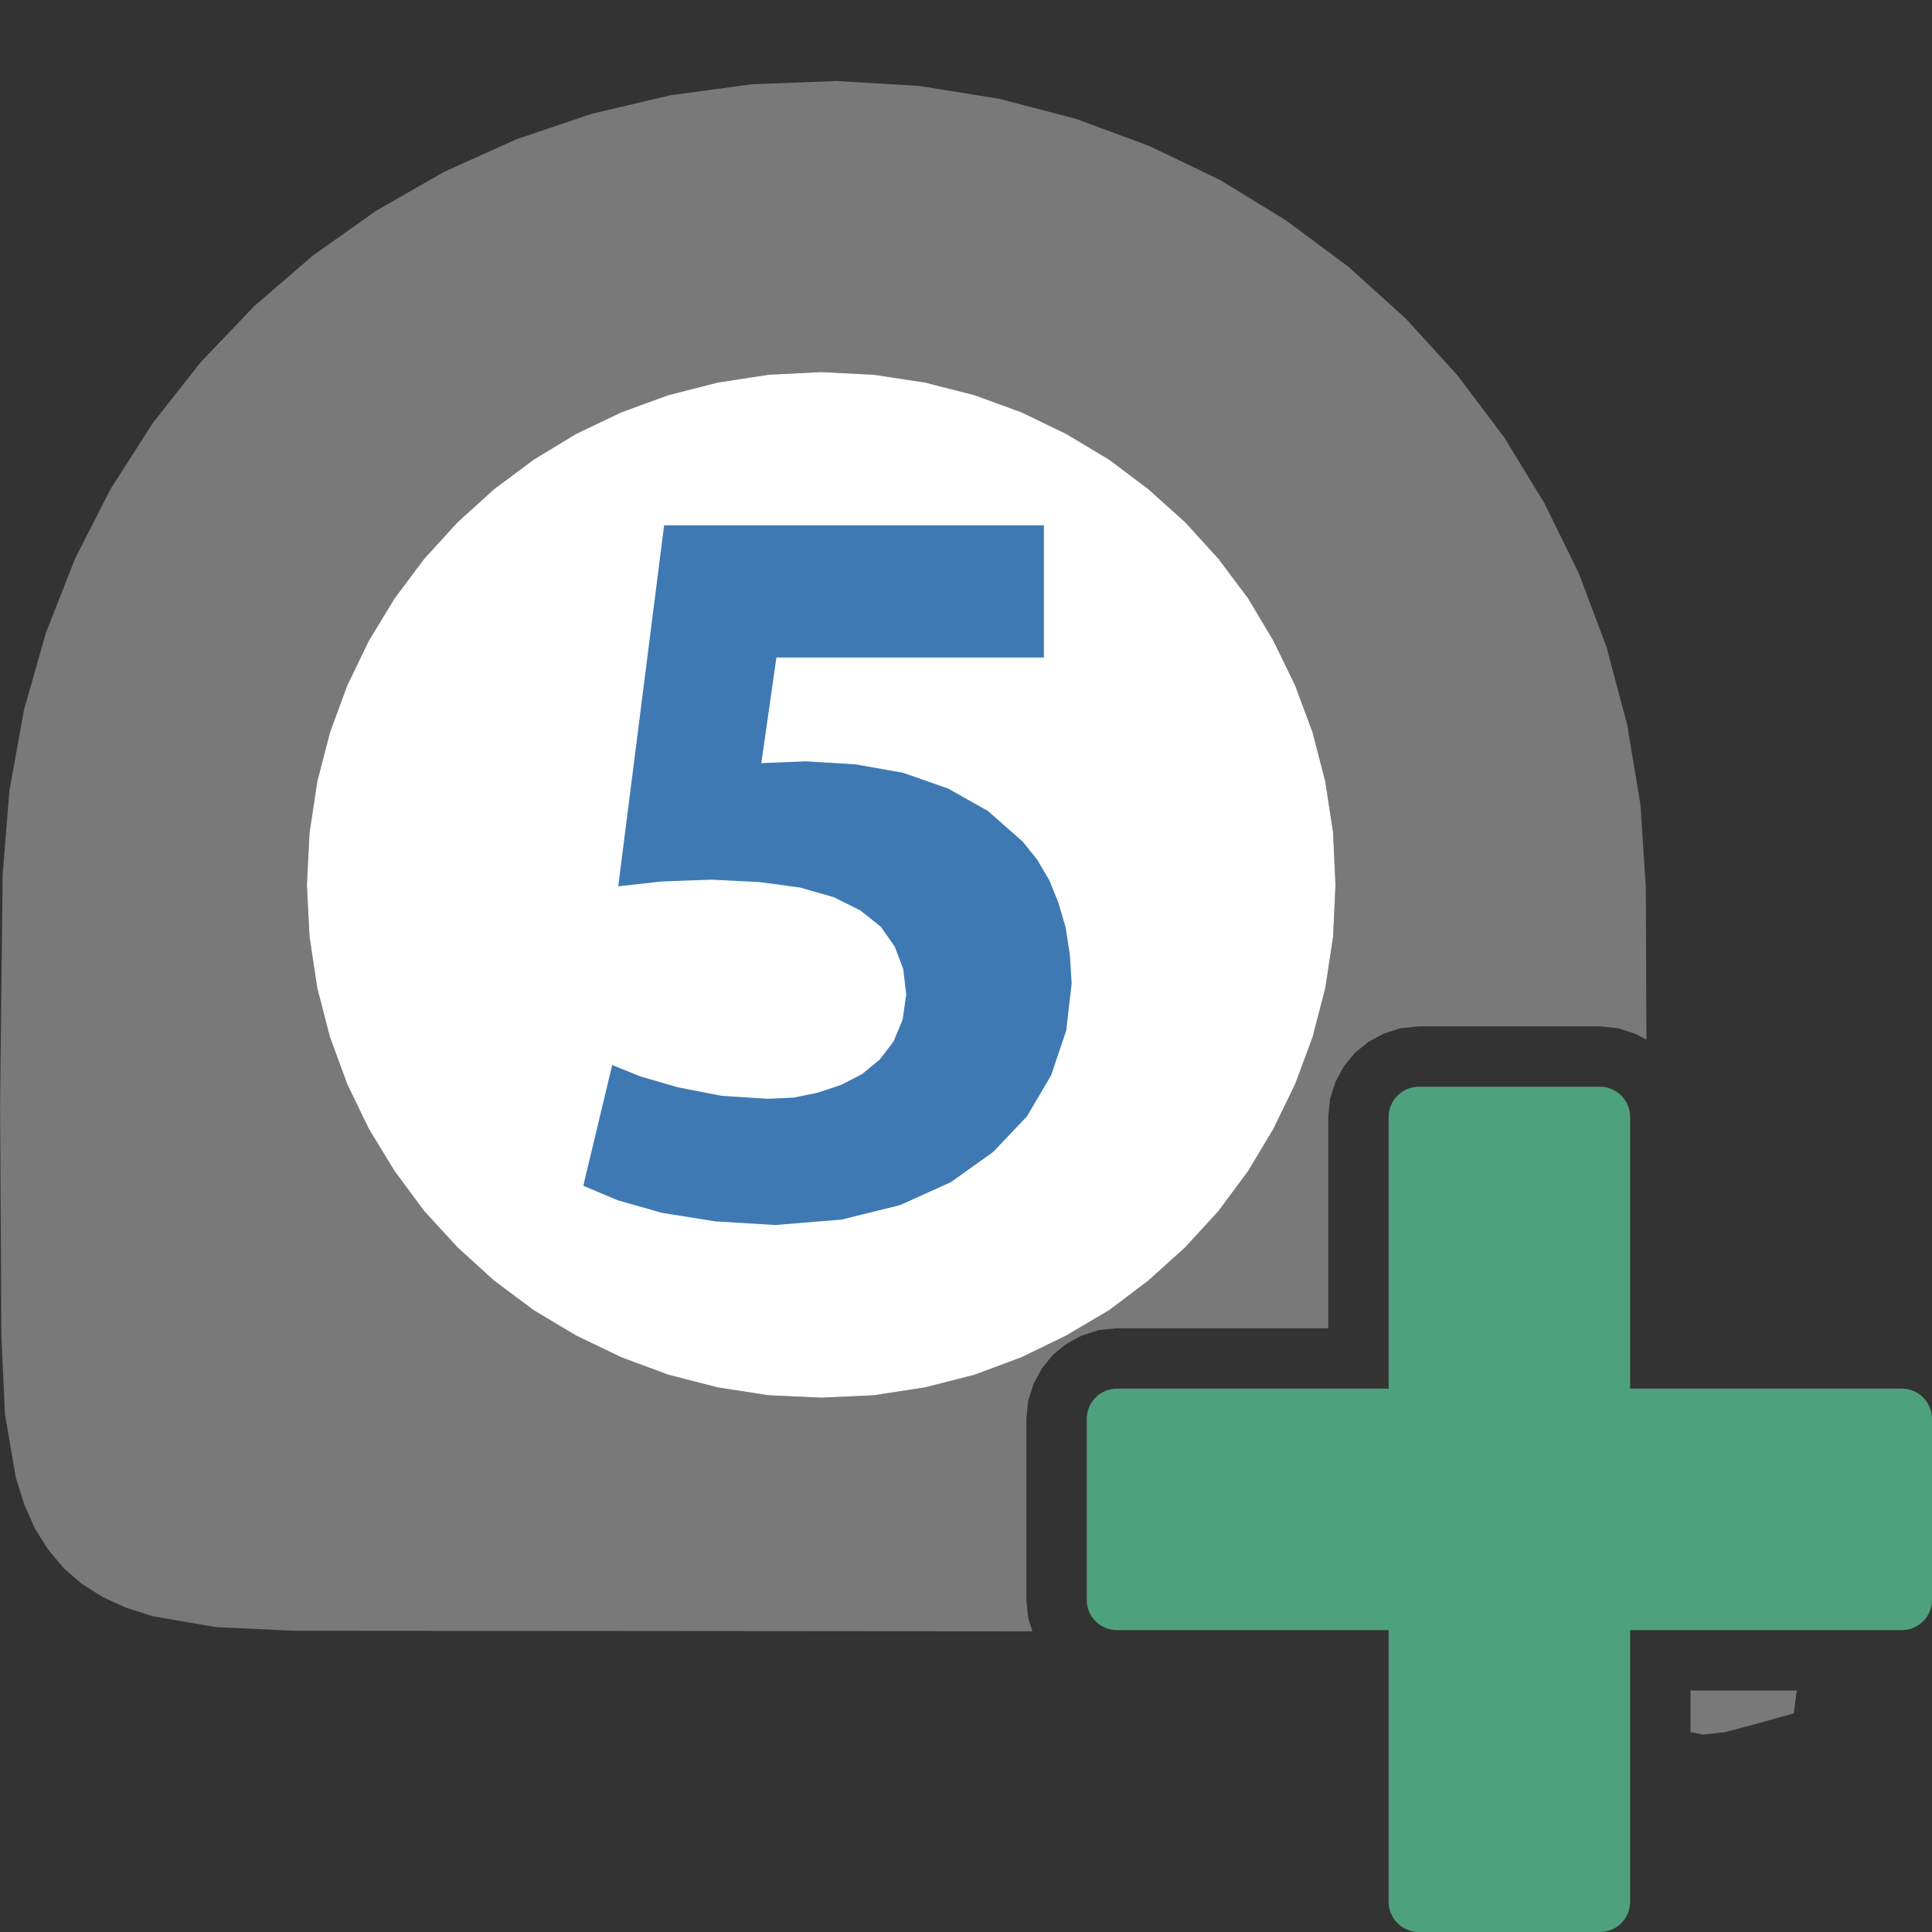 <?xml version="1.0" encoding="UTF-8"?>
<!DOCTYPE svg PUBLIC "-//W3C//DTD SVG 1.1//EN" "http://www.w3.org/Graphics/SVG/1.1/DTD/svg11.dtd">
<svg version="1.1" id="Layer_1" xmlns="http://www.w3.org/2000/svg" xmlns:xlink="http://www.w3.org/1999/xlink" x="0px" y="0px" width="32px" height="32px" viewBox="0 0 32 32" enable-background="new 0 0 32 32" xml:space="preserve">
  <rect x="0" y="0" width="32" height="32" fill="#333333" stroke="none"/>
  <g id="main">
    <g id="icon">
      <path d="M12.46,1.395L11.11,1.577L9.803,1.884L8.551,2.308L7.359,2.845L6.235,3.488L5.183,4.232L4.211,5.071L3.325,5.998L2.53,7.008L1.834,8.096L1.242,9.255L0.761,10.48L0.397,11.76L0.155,13.1L0.044,14.49L0.001,18.31L0.023,22.14L0.082,23.42L0.261,24.47L0.402,24.92L0.579,25.32L0.794,25.66L1.051,25.97L1.351,26.23L1.697,26.45L2.09,26.63L2.532,26.77L3.575,26.95L4.842,27.01L17.1,27.02L17.03,26.8L17,26.5L17,23.5L17.03,23.2L17.12,22.92L17.26,22.66L17.44,22.44L17.66,22.26L17.92,22.12L18.2,22.03L18.5,22L22,22L22,18.5L22.03,18.2L22.12,17.92L22.26,17.66L22.44,17.44L22.66,17.26L22.92,17.12L23.2,17.03L23.5,17L26.5,17L26.8,17.03L27.08,17.12L27.27,17.22L27.26,14.69L27.17,13.32L26.95,12L26.61,10.72L26.15,9.496L25.58,8.334L24.91,7.238L24.14,6.216L23.28,5.273L22.33,4.415L21.3,3.65L20.21,2.982L19.04,2.42L17.82,1.968L16.54,1.634L15.22,1.423L13.86,1.342zM14.47,6.207L15.32,6.336L16.14,6.545L16.92,6.83L17.66,7.188L18.37,7.613L19.02,8.102L19.63,8.65L20.18,9.254L20.67,9.907L21.09,10.61L21.45,11.35L21.74,12.13L21.95,12.94L22.08,13.79L22.12,14.66L22.08,15.52L21.95,16.37L21.74,17.18L21.45,17.96L21.09,18.7L20.67,19.4L20.18,20.06L19.63,20.66L19.02,21.21L18.36,21.7L17.66,22.12L16.92,22.48L16.13,22.77L15.32,22.98L14.47,23.11L13.6,23.15L12.73,23.11L11.89,22.98L11.07,22.77L10.29,22.48L9.541,22.12L8.839,21.7L8.183,21.21L7.578,20.66L7.028,20.06L6.538,19.4L6.111,18.7L5.753,17.96L5.466,17.18L5.256,16.37L5.127,15.52L5.083,14.66L5.127,13.79L5.256,12.94L5.466,12.13L5.753,11.35L6.111,10.61L6.538,9.907L7.028,9.254L7.578,8.65L8.183,8.102L8.839,7.613L9.541,7.188L10.29,6.83L11.07,6.545L11.89,6.336L12.73,6.207L13.6,6.163zM28,28.69L28.21,28.73L28.57,28.69L28.95,28.59L29.71,28.38L29.76,28L28,28zz" fill="#797979"/>
      <path d="M12.73,6.207L11.89,6.336L11.07,6.545L10.29,6.83L9.541,7.188L8.839,7.614L8.183,8.103L7.578,8.651L7.028,9.254L6.538,9.908L6.111,10.61L5.753,11.35L5.466,12.13L5.256,12.94L5.127,13.79L5.083,14.66L5.127,15.52L5.256,16.37L5.466,17.18L5.753,17.96L6.111,18.7L6.538,19.4L7.028,20.06L7.578,20.66L8.183,21.21L8.839,21.7L9.541,22.12L10.29,22.48L11.07,22.77L11.89,22.98L12.73,23.11L13.6,23.15L14.47,23.11L15.32,22.98L16.14,22.77L16.92,22.48L17.66,22.12L18.37,21.7L19.02,21.21L19.63,20.66L20.18,20.06L20.67,19.4L21.09,18.7L21.45,17.96L21.74,17.18L21.95,16.37L22.08,15.52L22.12,14.66L22.08,13.79L21.95,12.94L21.74,12.13L21.45,11.35L21.09,10.61L20.67,9.907L20.18,9.254L19.63,8.65L19.02,8.102L18.37,7.613L17.66,7.188L16.92,6.83L16.14,6.545L15.32,6.336L14.47,6.207L13.6,6.163zz" fill-rule="evenodd" fill="#FFFFFF"/>
      <path d="M10.24,14.68L10.96,14.6L11.79,14.57L12.58,14.61L13.25,14.7L13.81,14.86L14.25,15.08L14.59,15.35L14.82,15.68L14.96,16.05L15.01,16.47L14.95,16.89L14.8,17.25L14.57,17.55L14.28,17.79L13.93,17.97L13.54,18.1L13.14,18.18L12.72,18.2L11.95,18.15L11.23,18.01L10.61,17.83L10.14,17.64L9.661,19.64L10.23,19.88L10.97,20.09L11.85,20.23L12.84,20.29L13.94,20.2L14.91,19.96L15.75,19.58L16.45,19.08L17.01,18.49L17.41,17.81L17.66,17.07L17.75,16.29L17.72,15.81L17.65,15.36L17.53,14.95L17.38,14.58L17.18,14.24L16.94,13.94L16.36,13.43L15.7,13.06L14.96,12.8L14.17,12.66L13.35,12.61L12.61,12.64L12.86,10.89L17.29,10.89L17.29,8.701L11,8.701zz" fill="#3E79B4"/>
    </g>
    <g id="overlay">
      <path d="M31.5,23h-4.5v-4.5c0,-0.276,-0.224,-0.5,-0.5,-0.5h-3c-0.276,0,-0.5,0.224,-0.5,0.5v4.5h-4.5c-0.276,0,-0.5,0.224,-0.5,0.5v3c0,0.276,0.224,0.5,0.5,0.5h4.5v4.5c0,0.276,0.224,0.5,0.5,0.5h3c0.276,0,0.5,-0.224,0.5,-0.5v-4.5h4.5c0.276,0,0.5,-0.224,0.5,-0.5v-3C32,23.224,31.776,23,31.5,23z" fill-rule="evenodd" fill="#4EA17E"/>
    </g>
  </g>
</svg>
